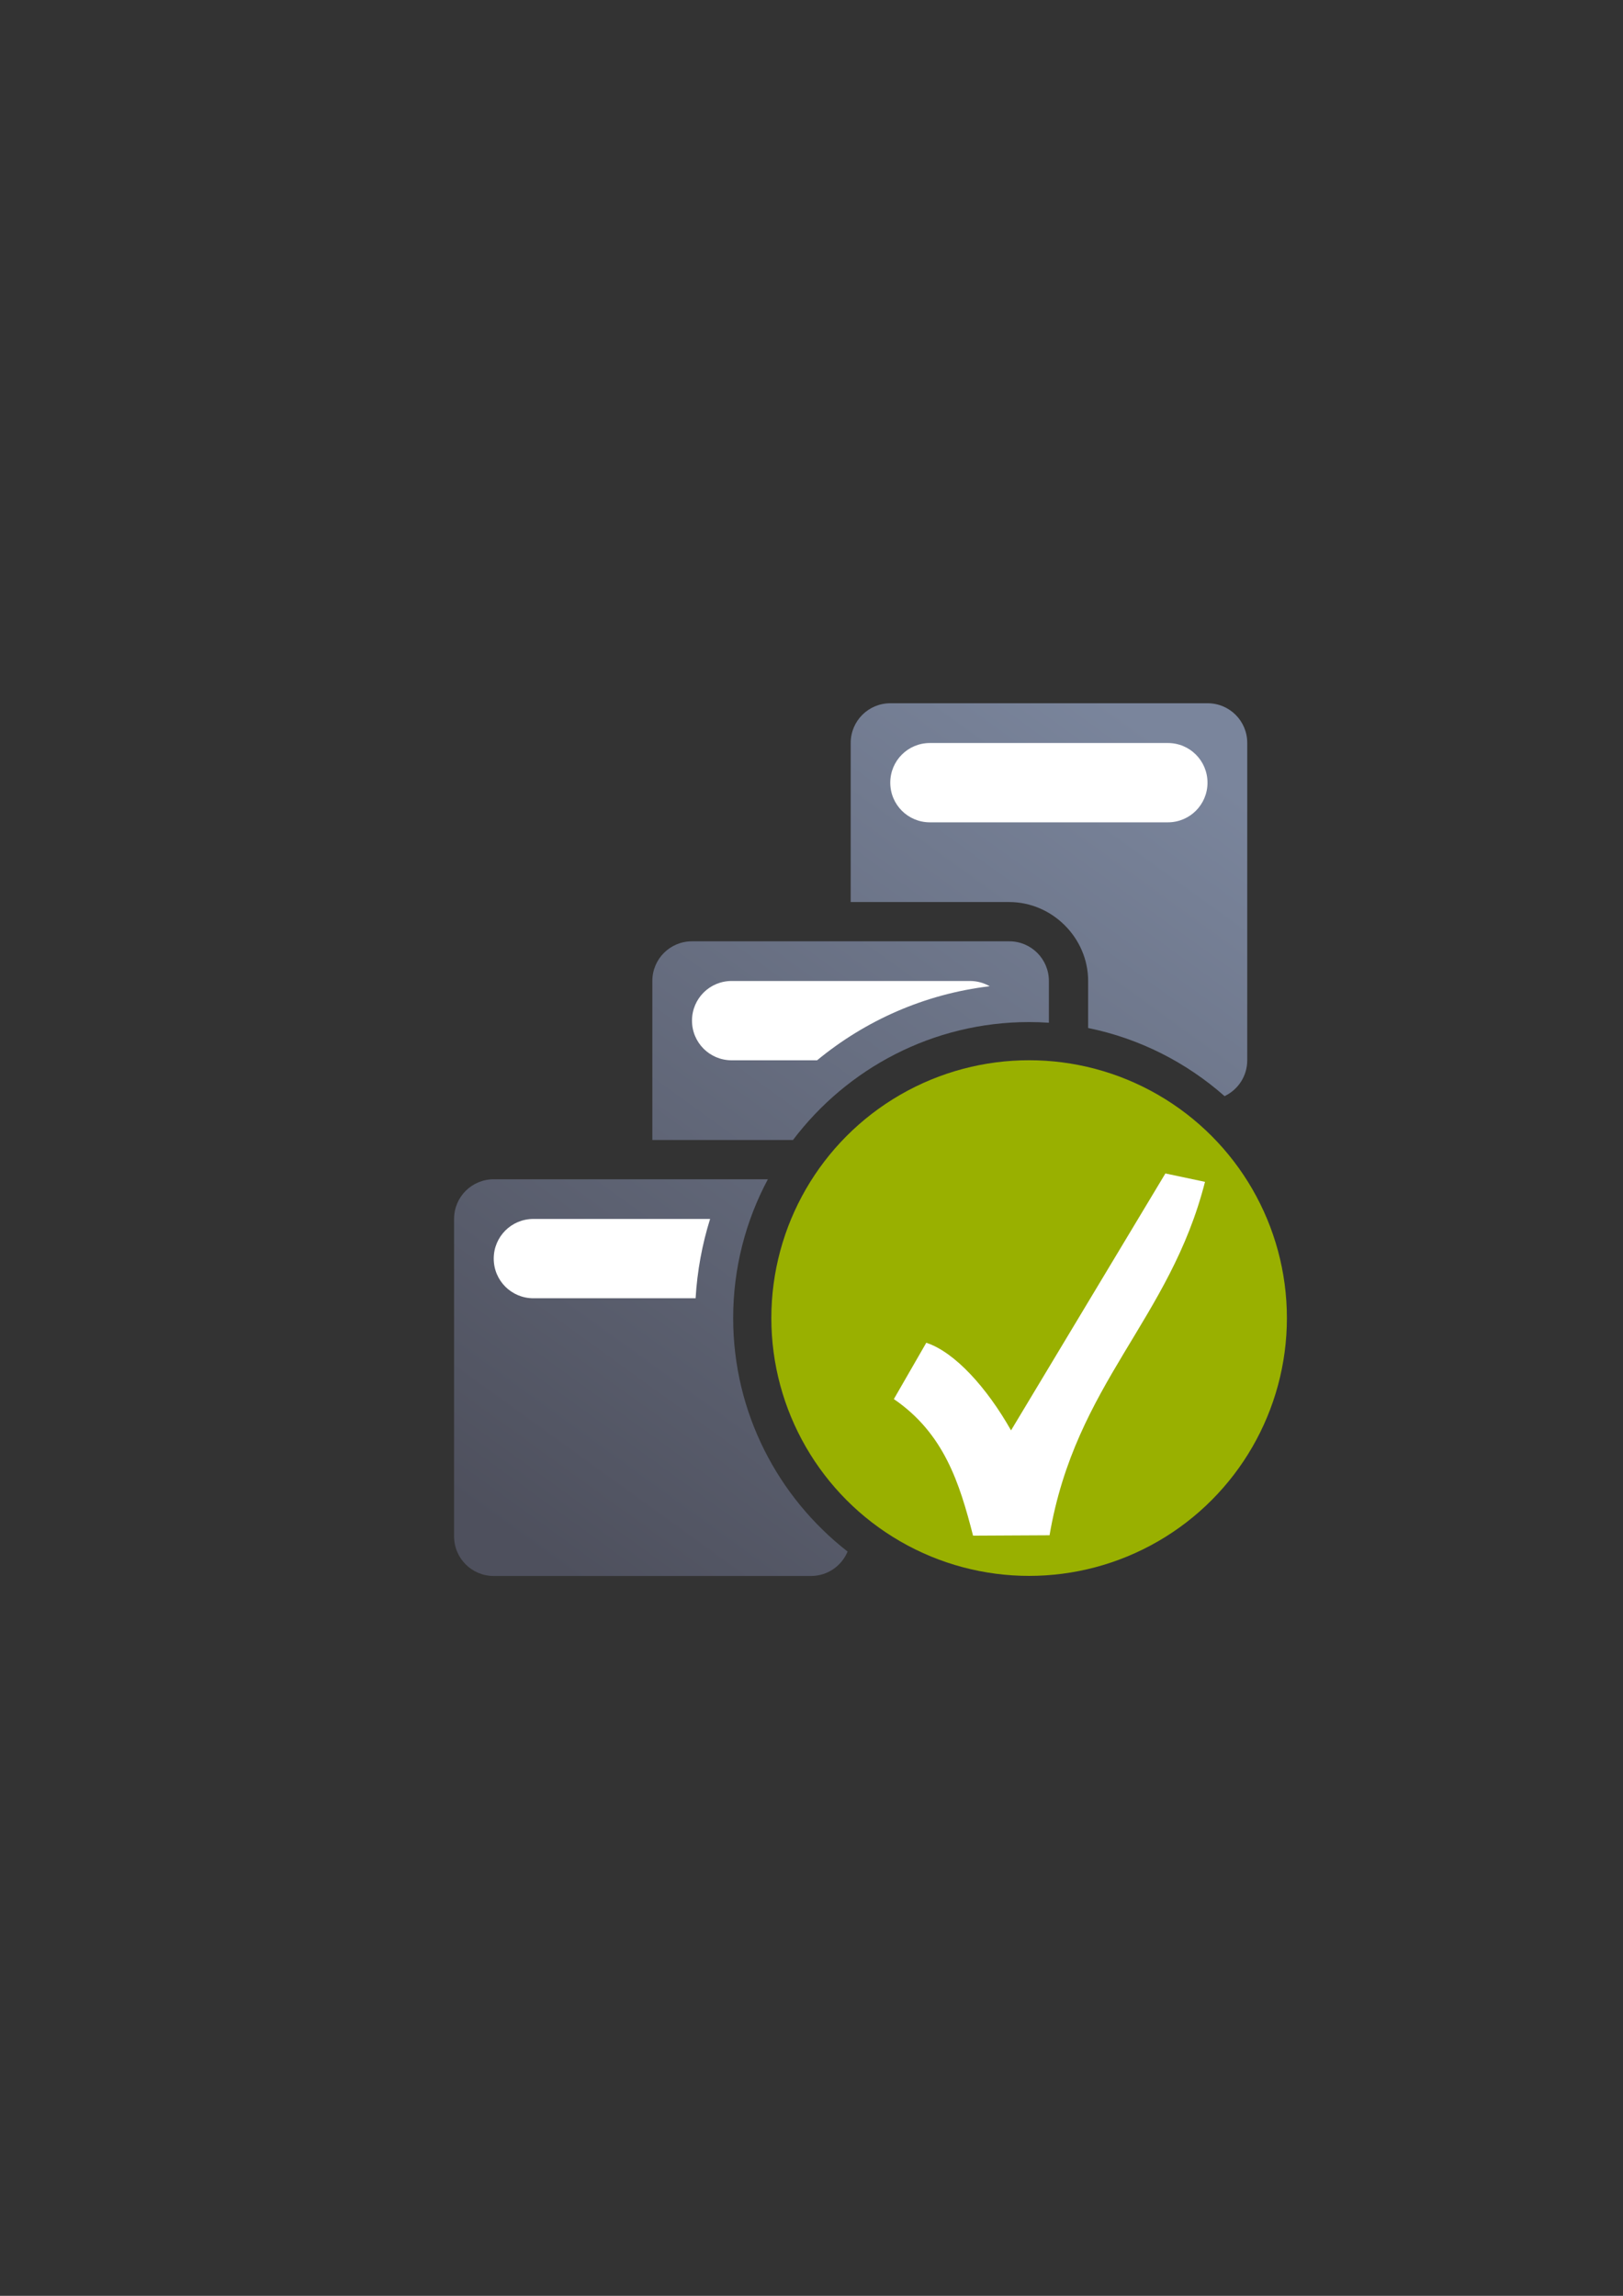 <?xml version="1.0" encoding="UTF-8" standalone="no"?>
<!-- Created with Inkscape (http://www.inkscape.org/) -->

<svg
   xmlns:dc="http://purl.org/dc/elements/1.1/"
   xmlns:cc="http://creativecommons.org/ns#"
   xmlns:rdf="http://www.w3.org/1999/02/22-rdf-syntax-ns#"
   xmlns:svg="http://www.w3.org/2000/svg"
   xmlns="http://www.w3.org/2000/svg"
   xmlns:xlink="http://www.w3.org/1999/xlink"
   xmlns:sodipodi="http://sodipodi.sourceforge.net/DTD/sodipodi-0.dtd"
   xmlns:inkscape="http://www.inkscape.org/namespaces/inkscape"
   width="210mm"
   height="297mm"
   viewBox="0 0 744.094 1052.362"
   id="svg2"
   version="1.1"
   inkscape:version="0.91 r13725"
   inkscape:export-xdpi="4.9499817"
   inkscape:export-ydpi="4.9499817"
   sodipodi:docname="directory-syntax.svg"
   inkscape:export-filename="D:\Dokumente\Arbeit\RRZE\github\bicons\22x22\emblems\directory-syntax.png">
  <rect x="0" y="0" width="744.094" height="1052.362" fill="#333333" stroke="none"/>
  <title
     id="title4188">directory syntax</title>
  <defs
     id="defs4">
    <linearGradient
       inkscape:collect="always"
       id="linearGradient4186">
      <stop
         style="stop-color:#4e505d;stop-opacity:1;"
         offset="0"
         id="stop4188" />
      <stop
         style="stop-color:#7a859c;stop-opacity:1"
         offset="1"
         id="stop4190" />
    </linearGradient>
    <linearGradient
       id="linearGradient2224">
      <stop
         id="stop2226"
         offset="0"
         style="stop-color:#7c7c7c;stop-opacity:1;" />
      <stop
         id="stop2228"
         offset="1"
         style="stop-color:#b8b8b8;stop-opacity:1;" />
    </linearGradient>
    <linearGradient
       id="linearGradient15218">
      <stop
         id="stop15220"
         offset="0"
         style="stop-color:#eeeeef;stop-opacity:1;" />
      <stop
         id="stop2736"
         offset="0.599"
         style="stop-color:#d3d7cf;stop-opacity:1;" />
      <stop
         id="stop2738"
         offset="0.828"
         style="stop-color:#ffffff;stop-opacity:1;" />
      <stop
         id="stop15222"
         offset="1"
         style="stop-color:#d3d7cf;stop-opacity:1;" />
    </linearGradient>
    <pattern
       y="0"
       x="0"
       height="6"
       width="6"
       patternUnits="userSpaceOnUse"
       id="EMFhbasepattern" />
    <pattern
       y="0"
       x="0"
       height="6"
       width="6"
       patternUnits="userSpaceOnUse"
       id="EMFhbasepattern-5" />
    <pattern
       y="0"
       x="0"
       height="6"
       width="6"
       patternUnits="userSpaceOnUse"
       id="EMFhbasepattern-1" />
    <linearGradient
       inkscape:collect="always"
       xlink:href="#linearGradient4186"
       id="linearGradient4192"
       x1="259"
       y1="722.362"
       x2="535"
       y2="340.583"
       gradientUnits="userSpaceOnUse" />
  </defs>
  <sodipodi:namedview
     id="base"
     pagecolor="#ffffff"
     bordercolor="#666666"
     borderopacity="1.0"
     inkscape:pageopacity="0.0"
     inkscape:pageshadow="2"
     inkscape:zoom="1"
     inkscape:cx="285.38892"
     inkscape:cy="550.12369"
     inkscape:document-units="px"
     inkscape:current-layer="layer1"
     showgrid="false"
     showguides="true"
     inkscape:guide-bbox="true"
     inkscape:window-width="1600"
     inkscape:window-height="837"
     inkscape:window-x="-4"
     inkscape:window-y="-4"
     inkscape:window-maximized="1"
     inkscape:snap-bbox="true"
     inkscape:bbox-nodes="true"
     inkscape:bbox-paths="true">
    <sodipodi:guide
       position="560,730"
       orientation="0,1"
       id="guide3338" />
    <sodipodi:guide
       position="560,330"
       orientation="0,1"
       id="guide3340" />
    <sodipodi:guide
       position="190,475"
       orientation="1,0"
       id="guide3344" />
    <sodipodi:guide
       position="590,451"
       orientation="1,0"
       id="guide3346" />
    <inkscape:grid
       type="xygrid"
       id="grid3440" />
  </sodipodi:namedview>
  <g
     inkscape:label="Ebene 1"
     inkscape:groupmode="layer"
     id="layer1">
    <g
       id="g4213">
      <path
         id="rect4371"
         d="M 408.201 322.361 C 398.129 322.361 390.02 330.471 390.02 340.543 L 390.02 413.482 L 462.697 413.482 C 482.429 413.482 498.879 429.928 498.879 449.662 L 498.879 471.221 C 522.52 476.038 543.955 487.04 561.422 502.447 C 567.574 499.539 571.82 493.302 571.82 486.021 L 571.82 340.543 C 571.82 330.471 563.712 322.361 553.641 322.361 L 408.201 322.361 z M 317.258 431.482 C 307.186 431.482 299.078 439.59 299.078 449.662 L 299.078 522.562 L 363.555 522.562 C 388.361 489.761 427.685 468.498 471.818 468.498 C 474.863 468.498 477.883 468.609 480.879 468.809 L 480.879 449.662 C 480.879 439.59 472.769 431.482 462.697 431.482 L 317.258 431.482 z M 471.818 503.498 C 442.967 503.498 417.042 515.49 398.725 534.783 C 404.457 541.201 407.979 549.618 407.979 558.742 L 407.979 613.322 L 462.697 613.322 C 472.769 613.322 480.879 605.214 480.879 595.143 L 480.879 503.904 C 477.894 503.641 474.874 503.498 471.818 503.498 z M 226.359 540.562 C 216.288 540.562 208.178 548.67 208.178 558.742 L 208.178 704.223 C 208.178 714.294 216.288 722.402 226.359 722.402 L 371.799 722.402 C 379.392 722.402 385.863 717.792 388.592 711.209 C 356.705 686.344 336.135 647.587 336.135 604.18 C 336.135 581.215 341.899 559.556 352.043 540.562 L 226.359 540.562 z M 387.309 549.268 C 377.073 565.038 371.135 583.883 371.135 604.18 C 371.135 626.181 378.112 646.478 389.979 663 L 389.979 558.742 C 389.979 555.261 388.992 552.026 387.309 549.268 z "
         style="opacity:1;fill:url(#linearGradient4192);fill-opacity:1;stroke:none;stroke-width:72;stroke-linejoin:round;stroke-miterlimit:4;stroke-dasharray:none;stroke-opacity:1" />
      <path
         id="rect4387"
         d="M 426.338 340.584 C 416.266 340.584 408.158 348.692 408.158 358.764 C 408.158 368.835 416.266 376.943 426.338 376.943 L 535.418 376.943 C 545.49 376.943 553.598 368.835 553.598 358.764 C 553.598 348.692 545.49 340.584 535.418 340.584 L 426.338 340.584 z M 335.439 449.664 C 325.368 449.664 317.258 457.772 317.258 467.844 C 317.258 477.915 325.368 486.023 335.439 486.023 L 374.611 486.023 C 396.708 467.794 423.955 455.619 453.75 452.076 C 451.086 450.549 448.002 449.664 444.699 449.664 L 335.439 449.664 z M 244.539 558.742 C 234.467 558.742 226.359 566.852 226.359 576.924 C 226.359 586.996 234.467 595.104 244.539 595.104 L 318.914 595.104 C 319.659 582.527 321.929 570.342 325.559 558.742 L 244.539 558.742 z M 361.91 560.742 C 361.006 563.023 360.158 565.332 359.395 567.68 C 360.158 565.332 361.01 563.025 361.914 560.744 C 361.913 560.743 361.911 560.743 361.91 560.742 z M 359.395 567.682 C 358.498 570.441 357.699 573.244 357.004 576.088 C 357.699 573.245 358.497 570.441 359.395 567.682 z "
         style="opacity:1;fill:#ffffff;fill-opacity:1;stroke:none;stroke-width:36;stroke-linejoin:round;stroke-miterlimit:4;stroke-dasharray:none;stroke-opacity:1" />
      <path
         id="rect4407"
         d="m 208.179,322.403 363.641,0 c 10.072,0 18.18,8.108 18.18,18.18 l 0,363.64 c 0,10.072 -8.108,18.18 -18.18,18.18 l -363.641,0 c -10.072,0 -18.18,-8.108 -18.18,-18.18 l 0,-363.64 c 0,-10.072 8.108,-18.18 18.18,-18.18 z"
         style="opacity:1;fill:none;fill-opacity:1;stroke:none;stroke-width:36;stroke-linejoin:round;stroke-miterlimit:4;stroke-dasharray:none;stroke-opacity:1"
         inkscape:connector-curvature="0" />
      <circle
         r="118.182"
         cy="604.18"
         cx="471.818"
         id="path4282"
         style="color:#000000;clip-rule:nonzero;display:inline;overflow:visible;visibility:visible;opacity:1;isolation:auto;mix-blend-mode:normal;color-interpolation:sRGB;color-interpolation-filters:linearRGB;solid-color:#000000;solid-opacity:1;fill:#99b000;fill-opacity:1;fill-rule:nonzero;stroke:none;stroke-width:2;stroke-linecap:butt;stroke-linejoin:round;stroke-miterlimit:4;stroke-dasharray:none;stroke-dashoffset:0;stroke-opacity:1;color-rendering:auto;image-rendering:auto;shape-rendering:auto;text-rendering:auto;enable-background:accumulate" />
      <path
         sodipodi:nodetypes="cccccccc"
         inkscape:connector-curvature="0"
         id="path4187"
         d="m 463.53,655.663 c -11.039,-19.54 -25.813,-35.913 -38.86,-40.16 l -14.863,25.806 c 23.095,15.84 30.109,38.56 36.311,62.608 8.207,0 26.861,-0.182 35.068,-0.182 11.916,-69.8 55.161,-98.686 71.267,-161.994 l -18.158,-3.847 z"
         style="color:#252525;font-style:normal;font-variant:normal;font-weight:normal;font-stretch:normal;font-size:medium;line-height:normal;font-family:sans-serif;text-indent:0;text-align:start;text-decoration:none;text-decoration-line:none;text-decoration-style:solid;text-decoration-color:#252525;letter-spacing:normal;word-spacing:normal;text-transform:none;direction:ltr;block-progression:tb;writing-mode:lr-tb;baseline-shift:baseline;text-anchor:start;white-space:normal;clip-rule:nonzero;display:inline;overflow:visible;visibility:visible;opacity:1;isolation:auto;mix-blend-mode:normal;color-interpolation:sRGB;color-interpolation-filters:linearRGB;solid-color:#252525;solid-opacity:1;fill:#ffffff;fill-opacity:1;fill-rule:evenodd;stroke:none;stroke-width:22;stroke-linecap:butt;stroke-linejoin:miter;stroke-miterlimit:4;stroke-dasharray:none;stroke-dashoffset:0;stroke-opacity:1;color-rendering:auto;image-rendering:auto;shape-rendering:auto;text-rendering:auto;enable-background:accumulate" />
    </g>
  </g>
</svg>
